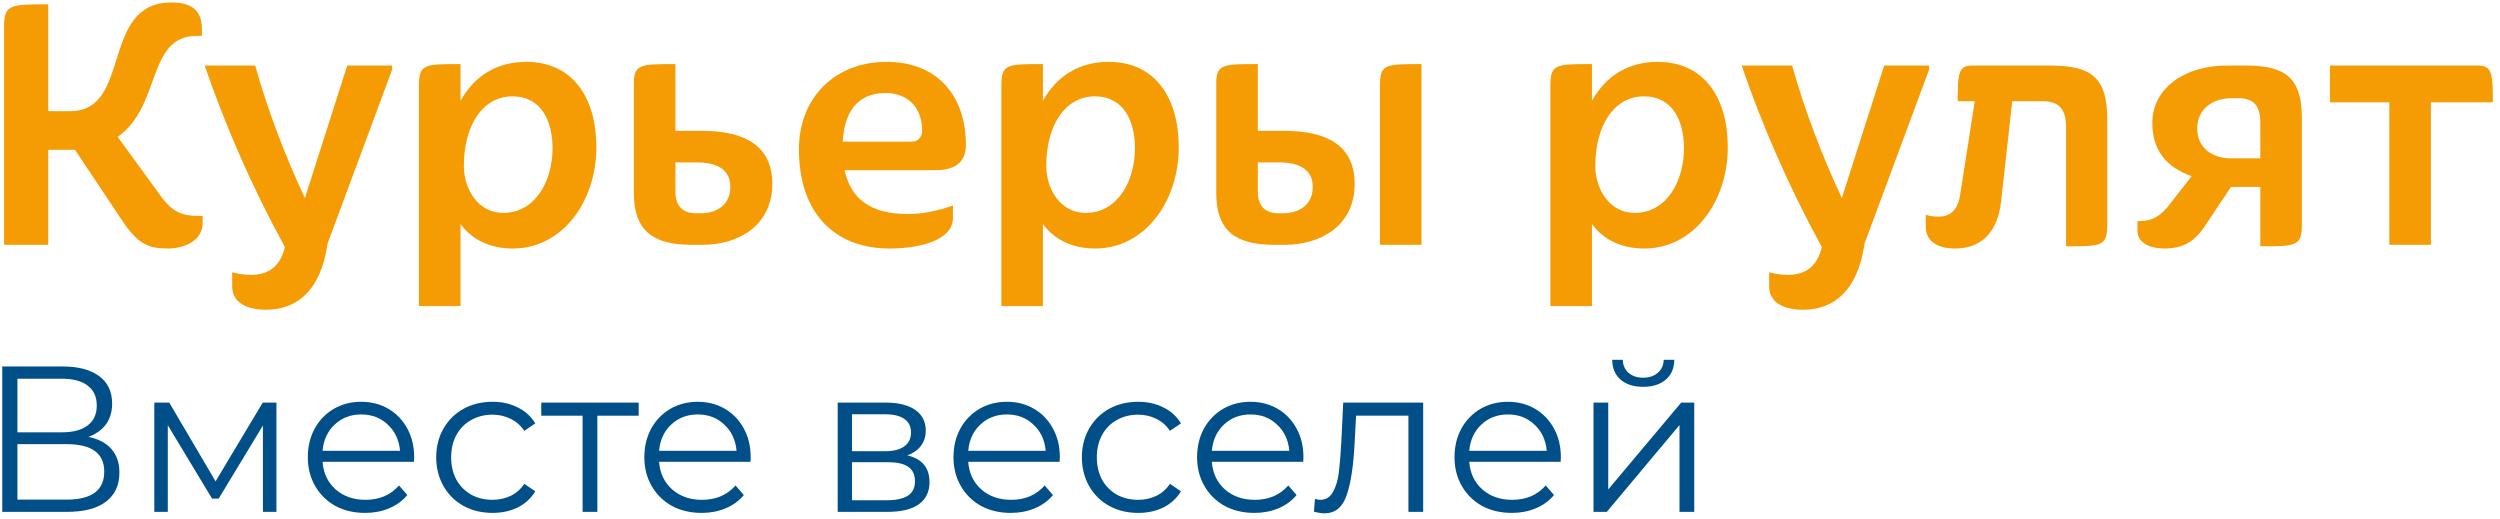 <svg width="337" height="70" viewBox="0 0 337 70" fill="none" xmlns="http://www.w3.org/2000/svg">
<path d="M22.562 33.5C24.963 33.5 27.314 32.4 27.314 30.049V29.098H26.564C24.613 29.098 23.212 28.548 21.762 26.547L15.859 18.443C21.762 14.391 19.761 4.836 26.514 4.836H27.215V3.886C27.215 1.435 25.864 0.334 23.113 0.334C13.458 0.334 17.86 14.991 9.456 14.991H6.504V0.584C1.402 0.584 0.551 0.584 0.551 3.586V33H6.504V20.194H10.106L16.409 29.648C18.56 32.9 20.011 33.5 22.562 33.5Z" fill="#F59C04"/>
<path d="M52.859 8.838H46.806L41.103 26.697C38.552 21.294 36.05 14.791 34.4 8.838H27.596C30.298 16.742 33.899 25.096 38.402 33.3C37.801 35.901 36.2 37.052 33.849 37.052C33.049 37.052 32.148 36.952 31.298 36.702V38.603C31.298 40.954 33.549 41.754 35.85 41.754C40.102 41.754 43.254 39.103 44.154 32.85L52.859 9.388V8.838Z" fill="#F59C04"/>
<path d="M62.079 41.254V30.199C63.73 32.45 66.231 33.5 69.133 33.5C75.786 33.5 80.388 27.197 80.388 19.843C80.388 13.14 77.187 8.338 70.933 8.338C66.982 8.338 63.93 10.239 62.079 13.591V8.638C57.177 8.638 56.476 8.638 56.476 11.589V41.254H62.079ZM74.485 19.994C74.485 24.296 72.234 28.698 67.832 28.698C64.38 28.698 62.529 25.396 62.529 22.395C62.529 16.942 65.031 12.99 69.083 12.99C72.984 12.99 74.485 16.342 74.485 19.994Z" fill="#F59C04"/>
<path d="M104.105 24.796C104.105 19.443 100.103 17.642 94.65 17.642H91.048V8.638C86.346 8.638 85.446 8.638 85.446 11.289V25.997C85.446 31.049 87.947 33 93.249 33H94.7C99.553 33 104.105 30.399 104.105 24.796ZM93.95 21.895C96.401 21.895 98.452 22.695 98.452 25.196C98.452 27.747 96.451 28.748 94.45 28.748H93.85C91.999 28.748 91.048 27.747 91.048 25.846V21.895H93.95Z" fill="#F59C04"/>
<path d="M128.455 27.697C126.504 28.398 124.503 28.848 122.352 28.848C117.4 28.848 114.699 26.847 113.848 22.945H126.154C128.155 22.945 130.206 22.245 130.206 19.593C130.206 12.84 126.304 8.338 119.501 8.338C112.448 8.338 107.695 13.29 107.695 20.094C107.695 28.998 112.748 33.5 119.901 33.5C123.953 33.5 128.455 32.4 128.455 29.398V27.697ZM119.351 12.54C122.302 12.54 124.303 14.391 124.303 17.642C124.303 18.243 123.953 19.093 122.903 19.093H113.598C113.798 15.241 115.499 12.54 119.351 12.54Z" fill="#F59C04"/>
<path d="M140.584 41.254V30.199C142.235 32.45 144.736 33.5 147.638 33.5C154.291 33.5 158.893 27.197 158.893 19.843C158.893 13.14 155.692 8.338 149.439 8.338C145.487 8.338 142.435 10.239 140.584 13.591V8.638C135.682 8.638 134.982 8.638 134.982 11.589V41.254H140.584ZM152.99 19.994C152.99 24.296 150.739 28.698 146.337 28.698C142.885 28.698 141.035 25.396 141.035 22.395C141.035 16.942 143.536 12.99 147.588 12.99C151.49 12.99 152.99 16.342 152.99 19.994Z" fill="#F59C04"/>
<path d="M182.61 24.796C182.61 19.443 178.608 17.642 173.155 17.642H169.554V8.638C164.851 8.638 163.951 8.638 163.951 11.289V25.997C163.951 31.049 166.452 33 171.755 33H173.205C178.058 33 182.61 30.399 182.61 24.796ZM191.614 33V8.638C186.712 8.638 186.012 8.638 186.012 11.589V33H191.614ZM172.455 21.895C174.906 21.895 176.957 22.695 176.957 25.196C176.957 27.747 174.956 28.748 172.955 28.748H172.355C170.504 28.748 169.554 27.747 169.554 25.846V21.895H172.455Z" fill="#F59C04"/>
<path d="M214.595 41.254V30.199C216.246 32.45 218.747 33.5 221.649 33.5C228.302 33.5 232.904 27.197 232.904 19.843C232.904 13.14 229.702 8.338 223.449 8.338C219.498 8.338 216.446 10.239 214.595 13.591V8.638C209.693 8.638 208.992 8.638 208.992 11.589V41.254H214.595ZM227.001 19.994C227.001 24.296 224.75 28.698 220.348 28.698C216.896 28.698 215.045 25.396 215.045 22.395C215.045 16.942 217.547 12.99 221.599 12.99C225.5 12.99 227.001 16.342 227.001 19.994Z" fill="#F59C04"/>
<path d="M260.04 8.838H253.987L248.284 26.697C245.733 21.294 243.232 14.791 241.581 8.838H234.778C237.479 16.742 241.081 25.096 245.583 33.3C244.983 35.901 243.382 37.052 241.031 37.052C240.23 37.052 239.33 36.952 238.479 36.702V38.603C238.479 40.954 240.731 41.754 243.032 41.754C247.284 41.754 250.435 39.103 251.336 32.85L260.04 9.388V8.838Z" fill="#F59C04"/>
<path d="M284.056 30.199V16.092C284.056 10.689 282.155 8.838 276.453 8.838H265.747C263.947 8.838 263.897 10.189 263.897 13.64H266.198L264.247 26.147C263.997 27.997 263.146 29.198 261.345 29.198C260.695 29.198 260.195 29.148 259.594 28.948V30.599C259.594 32.6 261.345 33.5 263.496 33.5C266.898 33.5 269.249 31.549 269.749 27.147L271.25 13.64H275.352C277.553 13.64 278.504 14.741 278.504 17.092V33.2C283.406 33.2 284.056 33.2 284.056 30.199Z" fill="#F59C04"/>
<path d="M310.292 30.199V15.992C310.292 10.939 308.541 8.838 302.838 8.838H300.137C294.634 8.838 290.132 11.79 290.132 16.592C290.132 20.194 291.983 22.545 295.435 23.745L292.583 27.397C291.433 28.998 290.182 29.798 288.581 29.798H288.131V31.099C288.131 32.85 289.982 33.5 291.733 33.5C294.184 33.5 295.885 32.7 297.536 29.998L300.737 25.196H304.689V33.2C309.592 33.2 310.292 33.2 310.292 30.199ZM296.185 17.342C296.185 14.691 298.236 13.24 300.837 13.24H301.738C303.839 13.24 304.689 14.291 304.689 16.542V21.344H300.687C298.186 21.344 296.185 19.893 296.185 17.342Z" fill="#F59C04"/>
<path d="M327.684 33V13.791H336.038C336.038 10.239 335.988 8.838 334.137 8.838H314.077V13.791H322.081V33H327.684Z" fill="#F59C04"/>
<path d="M11.924 58.892C13.286 59.172 14.322 59.723 15.032 60.544C15.741 61.347 16.096 62.401 16.096 63.708C16.096 65.407 15.489 66.713 14.276 67.628C13.081 68.543 11.317 69 8.984 69H0.304V49.4H8.452C10.542 49.4 12.176 49.829 13.352 50.688C14.528 51.547 15.116 52.788 15.116 54.412C15.116 55.513 14.836 56.447 14.276 57.212C13.716 57.959 12.932 58.519 11.924 58.892ZM2.348 58.276H8.34C9.852 58.276 11.009 57.968 11.812 57.352C12.633 56.736 13.044 55.84 13.044 54.664C13.044 53.488 12.633 52.592 11.812 51.976C11.009 51.36 9.852 51.052 8.34 51.052H2.348V58.276ZM8.984 67.348C12.362 67.348 14.052 66.088 14.052 63.568C14.052 61.104 12.362 59.872 8.984 59.872H2.348V67.348H8.984Z" fill="#004F88"/>
<path d="M37.264 54.272V69H35.444V57.352L29.48 67.208H28.584L22.62 57.324V69H20.8V54.272H22.816L29.06 64.884L35.416 54.272H37.264Z" fill="#004F88"/>
<path d="M55.801 62.252H43.481C43.593 63.783 44.181 65.024 45.245 65.976C46.309 66.909 47.654 67.376 49.278 67.376C50.192 67.376 51.032 67.217 51.797 66.9C52.563 66.564 53.225 66.079 53.785 65.444L54.906 66.732C54.252 67.516 53.431 68.113 52.441 68.524C51.471 68.935 50.398 69.14 49.221 69.14C47.709 69.14 46.365 68.823 45.19 68.188C44.032 67.535 43.127 66.639 42.474 65.5C41.82 64.361 41.493 63.073 41.493 61.636C41.493 60.199 41.801 58.911 42.417 57.772C43.052 56.633 43.911 55.747 44.993 55.112C46.095 54.477 47.327 54.16 48.69 54.16C50.052 54.16 51.275 54.477 52.358 55.112C53.44 55.747 54.289 56.633 54.906 57.772C55.522 58.892 55.83 60.18 55.83 61.636L55.801 62.252ZM48.69 55.868C47.271 55.868 46.076 56.325 45.105 57.24C44.154 58.136 43.612 59.312 43.481 60.768H53.925C53.795 59.312 53.244 58.136 52.273 57.24C51.322 56.325 50.127 55.868 48.69 55.868Z" fill="#004F88"/>
<path d="M66.39 69.14C64.934 69.14 63.627 68.823 62.47 68.188C61.331 67.553 60.435 66.667 59.782 65.528C59.129 64.371 58.802 63.073 58.802 61.636C58.802 60.199 59.129 58.911 59.782 57.772C60.435 56.633 61.331 55.747 62.47 55.112C63.627 54.477 64.934 54.16 66.39 54.16C67.659 54.16 68.789 54.412 69.778 54.916C70.786 55.401 71.579 56.12 72.158 57.072L70.674 58.08C70.189 57.352 69.573 56.811 68.826 56.456C68.079 56.083 67.267 55.896 66.39 55.896C65.326 55.896 64.365 56.139 63.506 56.624C62.666 57.091 62.003 57.763 61.518 58.64C61.051 59.517 60.818 60.516 60.818 61.636C60.818 62.775 61.051 63.783 61.518 64.66C62.003 65.519 62.666 66.191 63.506 66.676C64.365 67.143 65.326 67.376 66.39 67.376C67.267 67.376 68.079 67.199 68.826 66.844C69.573 66.489 70.189 65.948 70.674 65.22L72.158 66.228C71.579 67.18 70.786 67.908 69.778 68.412C68.77 68.897 67.641 69.14 66.39 69.14Z" fill="#004F88"/>
<path d="M86.094 56.036H80.522V69H78.534V56.036H72.962V54.272H86.094V56.036Z" fill="#004F88"/>
<path d="M101.165 62.252H88.845C88.957 63.783 89.545 65.024 90.609 65.976C91.673 66.909 93.017 67.376 94.641 67.376C95.555 67.376 96.395 67.217 97.161 66.9C97.926 66.564 98.589 66.079 99.149 65.444L100.269 66.732C99.615 67.516 98.794 68.113 97.805 68.524C96.834 68.935 95.761 69.14 94.585 69.14C93.073 69.14 91.729 68.823 90.553 68.188C89.395 67.535 88.49 66.639 87.837 65.5C87.183 64.361 86.857 63.073 86.857 61.636C86.857 60.199 87.165 58.911 87.781 57.772C88.415 56.633 89.274 55.747 90.357 55.112C91.458 54.477 92.69 54.16 94.053 54.16C95.415 54.16 96.638 54.477 97.721 55.112C98.803 55.747 99.653 56.633 100.269 57.772C100.885 58.892 101.193 60.18 101.193 61.636L101.165 62.252ZM94.053 55.868C92.634 55.868 91.439 56.325 90.469 57.24C89.517 58.136 88.975 59.312 88.845 60.768H99.289C99.158 59.312 98.607 58.136 97.637 57.24C96.685 56.325 95.49 55.868 94.053 55.868Z" fill="#004F88"/>
<path d="M122.301 61.384C124.299 61.851 125.297 63.055 125.297 64.996C125.297 66.284 124.821 67.273 123.869 67.964C122.917 68.655 121.499 69 119.613 69H112.921V54.272H119.417C121.097 54.272 122.413 54.599 123.365 55.252C124.317 55.905 124.793 56.839 124.793 58.052C124.793 58.855 124.569 59.545 124.121 60.124C123.692 60.684 123.085 61.104 122.301 61.384ZM114.853 60.824H119.277C120.416 60.824 121.284 60.609 121.881 60.18C122.497 59.751 122.805 59.125 122.805 58.304C122.805 57.483 122.497 56.867 121.881 56.456C121.284 56.045 120.416 55.84 119.277 55.84H114.853V60.824ZM119.529 67.432C120.799 67.432 121.751 67.227 122.385 66.816C123.02 66.405 123.337 65.761 123.337 64.884C123.337 64.007 123.048 63.363 122.469 62.952C121.891 62.523 120.976 62.308 119.725 62.308H114.853V67.432H119.529Z" fill="#004F88"/>
<path d="M142.837 62.252H130.517C130.629 63.783 131.217 65.024 132.281 65.976C133.345 66.909 134.689 67.376 136.313 67.376C137.227 67.376 138.067 67.217 138.833 66.9C139.598 66.564 140.261 66.079 140.821 65.444L141.941 66.732C141.287 67.516 140.466 68.113 139.477 68.524C138.506 68.935 137.433 69.14 136.257 69.14C134.745 69.14 133.401 68.823 132.225 68.188C131.067 67.535 130.162 66.639 129.509 65.5C128.855 64.361 128.529 63.073 128.529 61.636C128.529 60.199 128.837 58.911 129.453 57.772C130.087 56.633 130.946 55.747 132.029 55.112C133.13 54.477 134.362 54.16 135.725 54.16C137.087 54.16 138.31 54.477 139.393 55.112C140.475 55.747 141.325 56.633 141.941 57.772C142.557 58.892 142.865 60.18 142.865 61.636L142.837 62.252ZM135.725 55.868C134.306 55.868 133.111 56.325 132.141 57.24C131.189 58.136 130.647 59.312 130.517 60.768H140.961C140.83 59.312 140.279 58.136 139.309 57.24C138.357 56.325 137.162 55.868 135.725 55.868Z" fill="#004F88"/>
<path d="M153.425 69.14C151.969 69.14 150.663 68.823 149.505 68.188C148.367 67.553 147.471 66.667 146.817 65.528C146.164 64.371 145.837 63.073 145.837 61.636C145.837 60.199 146.164 58.911 146.817 57.772C147.471 56.633 148.367 55.747 149.505 55.112C150.663 54.477 151.969 54.16 153.425 54.16C154.695 54.16 155.824 54.412 156.813 54.916C157.821 55.401 158.615 56.12 159.193 57.072L157.709 58.08C157.224 57.352 156.608 56.811 155.861 56.456C155.115 56.083 154.303 55.896 153.425 55.896C152.361 55.896 151.4 56.139 150.541 56.624C149.701 57.091 149.039 57.763 148.553 58.64C148.087 59.517 147.853 60.516 147.853 61.636C147.853 62.775 148.087 63.783 148.553 64.66C149.039 65.519 149.701 66.191 150.541 66.676C151.4 67.143 152.361 67.376 153.425 67.376C154.303 67.376 155.115 67.199 155.861 66.844C156.608 66.489 157.224 65.948 157.709 65.22L159.193 66.228C158.615 67.18 157.821 67.908 156.813 68.412C155.805 68.897 154.676 69.14 153.425 69.14Z" fill="#004F88"/>
<path d="M175.676 62.252H163.356C163.468 63.783 164.056 65.024 165.12 65.976C166.184 66.909 167.528 67.376 169.152 67.376C170.067 67.376 170.907 67.217 171.672 66.9C172.438 66.564 173.1 66.079 173.66 65.444L174.78 66.732C174.127 67.516 173.306 68.113 172.316 68.524C171.346 68.935 170.272 69.14 169.096 69.14C167.584 69.14 166.24 68.823 165.064 68.188C163.907 67.535 163.002 66.639 162.348 65.5C161.695 64.361 161.368 63.073 161.368 61.636C161.368 60.199 161.676 58.911 162.292 57.772C162.927 56.633 163.786 55.747 164.868 55.112C165.97 54.477 167.202 54.16 168.564 54.16C169.927 54.16 171.15 54.477 172.232 55.112C173.315 55.747 174.164 56.633 174.78 57.772C175.396 58.892 175.704 60.18 175.704 61.636L175.676 62.252ZM168.564 55.868C167.146 55.868 165.951 56.325 164.98 57.24C164.028 58.136 163.487 59.312 163.356 60.768H173.8C173.67 59.312 173.119 58.136 172.148 57.24C171.196 56.325 170.002 55.868 168.564 55.868Z" fill="#004F88"/>
<path d="M191.844 54.272V69H189.856V56.036H182.8L182.604 59.676C182.455 62.737 182.1 65.089 181.54 66.732C180.98 68.375 179.982 69.196 178.544 69.196C178.152 69.196 177.676 69.121 177.116 68.972L177.256 67.264C177.592 67.339 177.826 67.376 177.956 67.376C178.722 67.376 179.3 67.021 179.692 66.312C180.084 65.603 180.346 64.725 180.476 63.68C180.607 62.635 180.719 61.253 180.812 59.536L181.064 54.272H191.844Z" fill="#004F88"/>
<path d="M210.376 62.252H198.056C198.168 63.783 198.756 65.024 199.82 65.976C200.884 66.909 202.228 67.376 203.852 67.376C204.766 67.376 205.606 67.217 206.372 66.9C207.137 66.564 207.8 66.079 208.36 65.444L209.48 66.732C208.826 67.516 208.005 68.113 207.016 68.524C206.045 68.935 204.972 69.14 203.796 69.14C202.284 69.14 200.94 68.823 199.764 68.188C198.606 67.535 197.701 66.639 197.048 65.5C196.394 64.361 196.068 63.073 196.068 61.636C196.068 60.199 196.376 58.911 196.992 57.772C197.626 56.633 198.485 55.747 199.568 55.112C200.669 54.477 201.901 54.16 203.264 54.16C204.626 54.16 205.849 54.477 206.932 55.112C208.014 55.747 208.864 56.633 209.48 57.772C210.096 58.892 210.404 60.18 210.404 61.636L210.376 62.252ZM203.264 55.868C201.845 55.868 200.65 56.325 199.68 57.24C198.728 58.136 198.186 59.312 198.056 60.768H208.5C208.369 59.312 207.818 58.136 206.848 57.24C205.896 56.325 204.701 55.868 203.264 55.868Z" fill="#004F88"/>
<path d="M214.804 54.272H216.792V65.976L226.62 54.272H228.384V69H226.396V57.296L216.596 69H214.804V54.272ZM221.496 52.144C220.227 52.144 219.219 51.827 218.472 51.192C217.726 50.557 217.343 49.661 217.324 48.504H218.752C218.771 49.232 219.032 49.82 219.536 50.268C220.04 50.697 220.694 50.912 221.496 50.912C222.299 50.912 222.952 50.697 223.456 50.268C223.979 49.82 224.25 49.232 224.268 48.504H225.696C225.678 49.661 225.286 50.557 224.52 51.192C223.774 51.827 222.766 52.144 221.496 52.144Z" fill="#004F88"/>
</svg>
